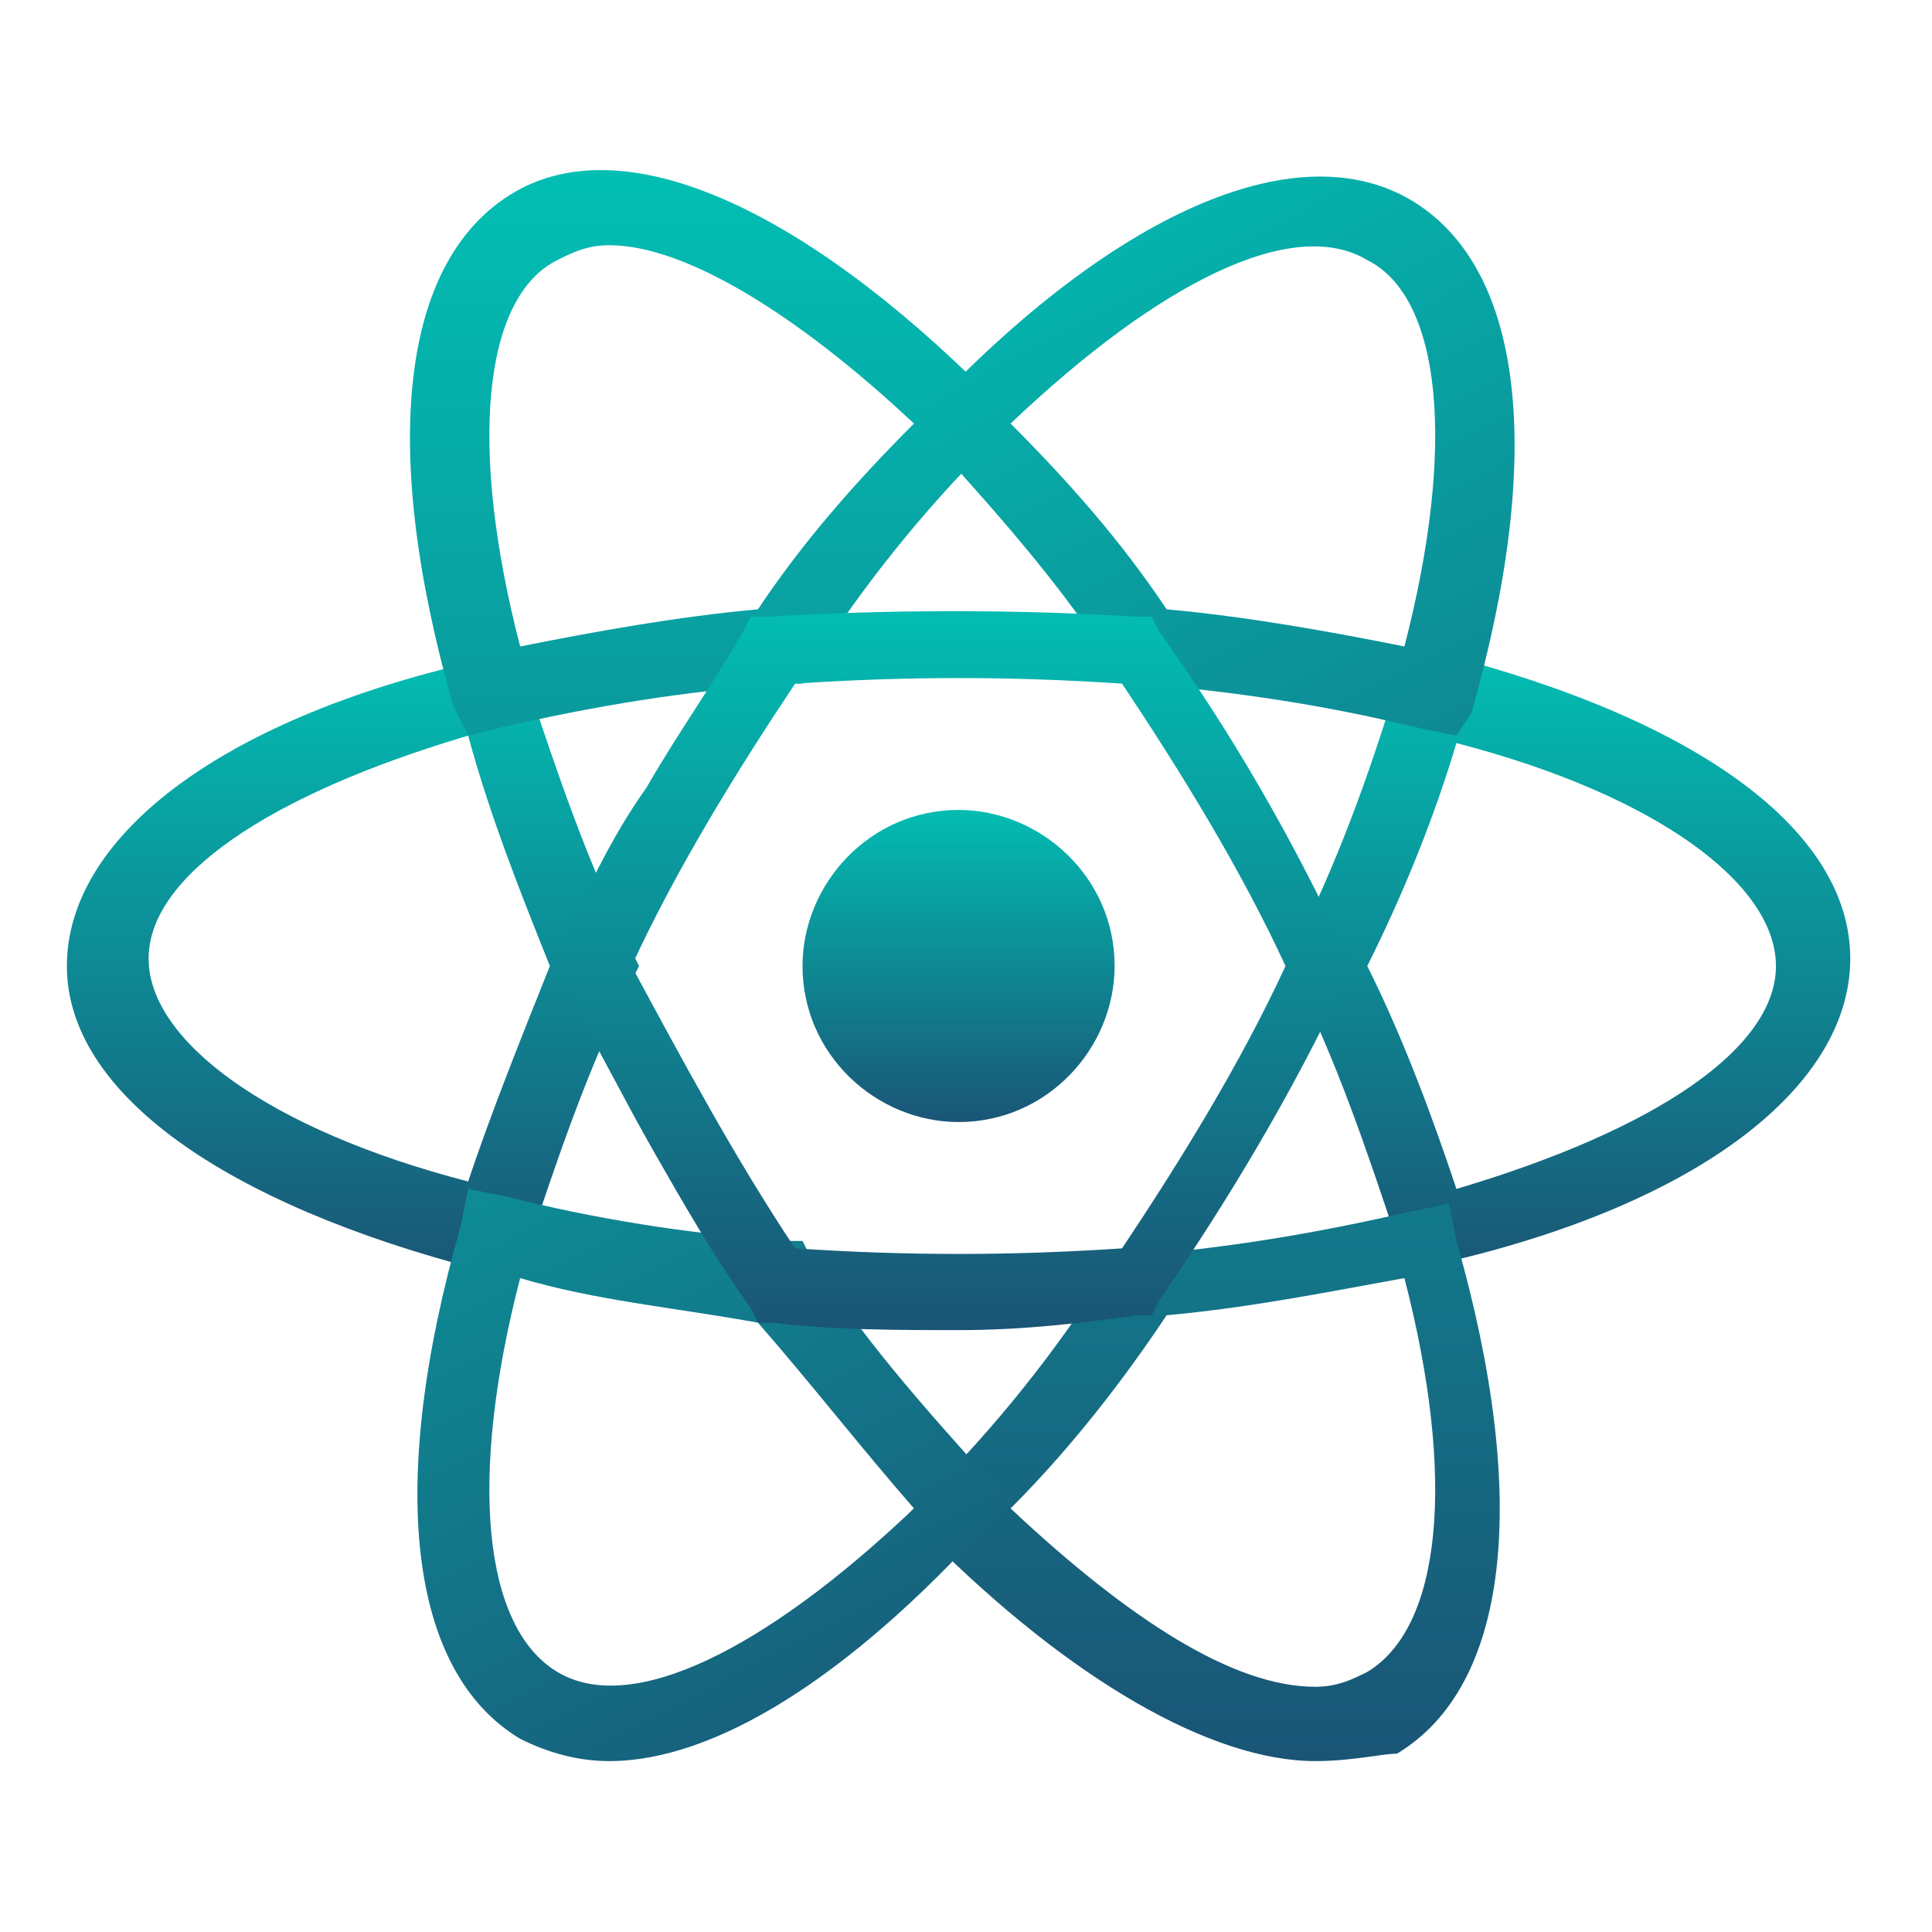 <?xml version="1.0" encoding="utf-8"?>
<!-- Generator: Adobe Illustrator 23.0.3, SVG Export Plug-In . SVG Version: 6.00 Build 0)  -->
<svg version="1.1" id="Calque_1" xmlns="http://www.w3.org/2000/svg" xmlns:xlink="http://www.w3.org/1999/xlink" x="0px" y="0px"
	 viewBox="0 0 26 26" style="enable-background:new 0 0 26 26;" xml:space="preserve">
<style type="text/css">
	.st0{fill:url(#SVGID_1_);}
	.st1{fill:url(#SVGID_2_);}
	.st2{fill:url(#SVGID_3_);}
	.st3{fill:url(#SVGID_4_);}
	.st4{fill:url(#SVGID_5_);}
</style>
<linearGradient id="SVGID_1_" gradientUnits="userSpaceOnUse" x1="12.946" y1="17.162" x2="12.946" y2="12.882" gradientTransform="matrix(1 0 0 -1 0 28)">
	<stop  offset="0" style="stop-color:#02BEB3"/>
	<stop  offset="1" style="stop-color:#1A5576"/>
</linearGradient>
<path class="st0" d="M12.9,15.1c1.2,0,2.1-1,2.1-2.1c0-1.2-1-2.1-2.1-2.1c-1.2,0-2.1,1-2.1,2.1C10.8,14.2,11.8,15.1,12.9,15.1z"/>
<linearGradient id="SVGID_2_" gradientUnits="userSpaceOnUse" x1="12.945" y1="19.287" x2="12.945" y2="10.767" gradientTransform="matrix(1 0 0 -1 0 28)">
	<stop  offset="0" style="stop-color:#02BEB3"/>
	<stop  offset="1" style="stop-color:#1A5576"/>
</linearGradient>
<path class="st1" d="M7,17.2l-0.5-0.1C3,16.2,0.9,14.7,0.9,13c0-1.7,2-3.3,5.5-4.1L7,8.7l0.1,0.5c0.4,1.2,0.8,2.4,1.4,3.6L8.6,13
	l-0.1,0.2c-0.6,1.2-1,2.4-1.4,3.6L7,17.2z M6.3,9.9c-2.7,0.8-4.3,1.9-4.3,3c0,1.1,1.6,2.3,4.3,3C6.6,15,7,14,7.4,13
	C7,12,6.6,11,6.3,9.9z M18.9,17.2l-0.1-0.5c-0.4-1.2-0.8-2.4-1.4-3.6L17.3,13l0.1-0.2c0.6-1.2,1-2.3,1.4-3.6l0.1-0.5l0.5,0.1
	c3.5,0.9,5.5,2.4,5.5,4.1c0,1.7-2,3.3-5.5,4.1L18.9,17.2z M18.4,13c0.5,1,0.9,2.1,1.2,3c2.7-0.8,4.3-1.9,4.3-3c0-1.1-1.6-2.3-4.3-3
	C19.3,11,18.9,12,18.4,13z"/>
<linearGradient id="SVGID_3_" gradientUnits="userSpaceOnUse" x1="12.944" y1="25.699" x2="12.944" y2="4.346" gradientTransform="matrix(1 0 0 -1 0 28)">
	<stop  offset="0" style="stop-color:#02BEB3"/>
	<stop  offset="1" style="stop-color:#1A5576"/>
</linearGradient>
<path class="st2" d="M6.3,9.9L6.1,9.5c-1-3.5-0.7-6,0.8-6.9c1.5-0.9,3.9,0.2,6.4,2.7l0.3,0.4L13.3,6c-0.9,0.9-1.7,1.9-2.4,3
	l-0.1,0.2l-0.2,0C9.2,9.3,8,9.5,6.7,9.8L6.3,9.9z M8.2,3.3c-0.3,0-0.5,0.1-0.7,0.2C6.5,4,6.3,6,7,8.7C8,8.5,9.1,8.3,10.2,8.2
	c0.6-0.9,1.3-1.7,2.1-2.5C10.7,4.2,9.2,3.3,8.2,3.3z M17.7,23.7c-1.4,0-3.3-1.1-5.2-3l-0.3-0.3l0.3-0.3c0.9-0.9,1.7-1.9,2.4-3
	l0.1-0.2l0.2,0c1.3-0.1,2.5-0.3,3.8-0.6l0.5-0.1l0.1,0.5c1,3.5,0.7,6-0.8,6.9C18.6,23.6,18.2,23.7,17.7,23.7z M13.6,20.3
	c1.6,1.5,3,2.4,4.1,2.4c0.3,0,0.5-0.1,0.7-0.2c1-0.6,1.2-2.6,0.5-5.3c-1.1,0.2-2.1,0.4-3.2,0.5C15.1,18.6,14.4,19.5,13.6,20.3z"/>
<linearGradient id="SVGID_4_" gradientUnits="userSpaceOnUse" x1="8.417" y1="23.871" x2="17.624" y2="5.888" gradientTransform="matrix(1 0 0 -1 0 28)">
	<stop  offset="0" style="stop-color:#02BEB3"/>
	<stop  offset="1" style="stop-color:#1A5576"/>
</linearGradient>
<path class="st3" d="M19.6,9.9l-0.5-0.1c-1.2-0.3-2.5-0.5-3.8-0.6l-0.2,0L15,9c-0.7-1.1-1.5-2-2.4-3l-0.3-0.3l0.3-0.3
	c2.5-2.6,4.9-3.6,6.4-2.7c1.5,0.9,1.8,3.4,0.8,6.9L19.6,9.9z M15.7,8.2c1.1,0.1,2.2,0.3,3.2,0.5C19.6,6,19.4,4,18.4,3.5
	c-1-0.6-2.8,0.3-4.8,2.2C14.4,6.5,15.1,7.3,15.7,8.2z M8.2,23.7c-0.4,0-0.8-0.1-1.2-0.3c-1.5-0.9-1.8-3.4-0.8-6.9L6.3,16l0.5,0.1
	c1.2,0.3,2.4,0.5,3.8,0.6l0.2,0l0.1,0.2c0.7,1.1,1.5,2,2.4,3l0.3,0.3l-0.3,0.3C11.4,22.6,9.6,23.7,8.2,23.7z M7,17.2
	c-0.7,2.7-0.5,4.7,0.5,5.3c1,0.6,2.8-0.3,4.8-2.2c-0.7-0.8-1.4-1.7-2.1-2.5C9.1,17.6,8,17.5,7,17.2z"/>
<linearGradient id="SVGID_5_" gradientUnits="userSpaceOnUse" x1="12.945" y1="19.91" x2="12.945" y2="10.145" gradientTransform="matrix(1 0 0 -1 0 28)">
	<stop  offset="0" style="stop-color:#02BEB3"/>
	<stop  offset="1" style="stop-color:#1A5576"/>
</linearGradient>
<path class="st4" d="M12.9,17.9c-0.8,0-1.7,0-2.5-0.1l-0.2,0l-0.1-0.2c-0.5-0.7-0.9-1.4-1.3-2.1c-0.4-0.7-0.8-1.5-1.2-2.2L7.4,13
	l0.1-0.2c0.4-0.8,0.7-1.5,1.2-2.2c0.4-0.7,0.9-1.4,1.3-2.1l0.1-0.2l0.2,0c1.7-0.1,3.4-0.1,5,0l0.2,0l0.1,0.2c1,1.4,1.8,2.8,2.5,4.3
	l0.1,0.2l-0.1,0.2c-0.7,1.5-1.6,3-2.5,4.3l-0.1,0.2l-0.2,0C14.6,17.8,13.8,17.9,12.9,17.9z M10.7,16.8c1.5,0.1,2.9,0.1,4.4,0
	c0.8-1.2,1.6-2.5,2.2-3.8c-0.6-1.3-1.4-2.6-2.2-3.8c-1.5-0.1-2.9-0.1-4.4,0c-0.8,1.2-1.6,2.5-2.2,3.8C9.2,14.3,9.9,15.6,10.7,16.8z"
	/>
</svg>
